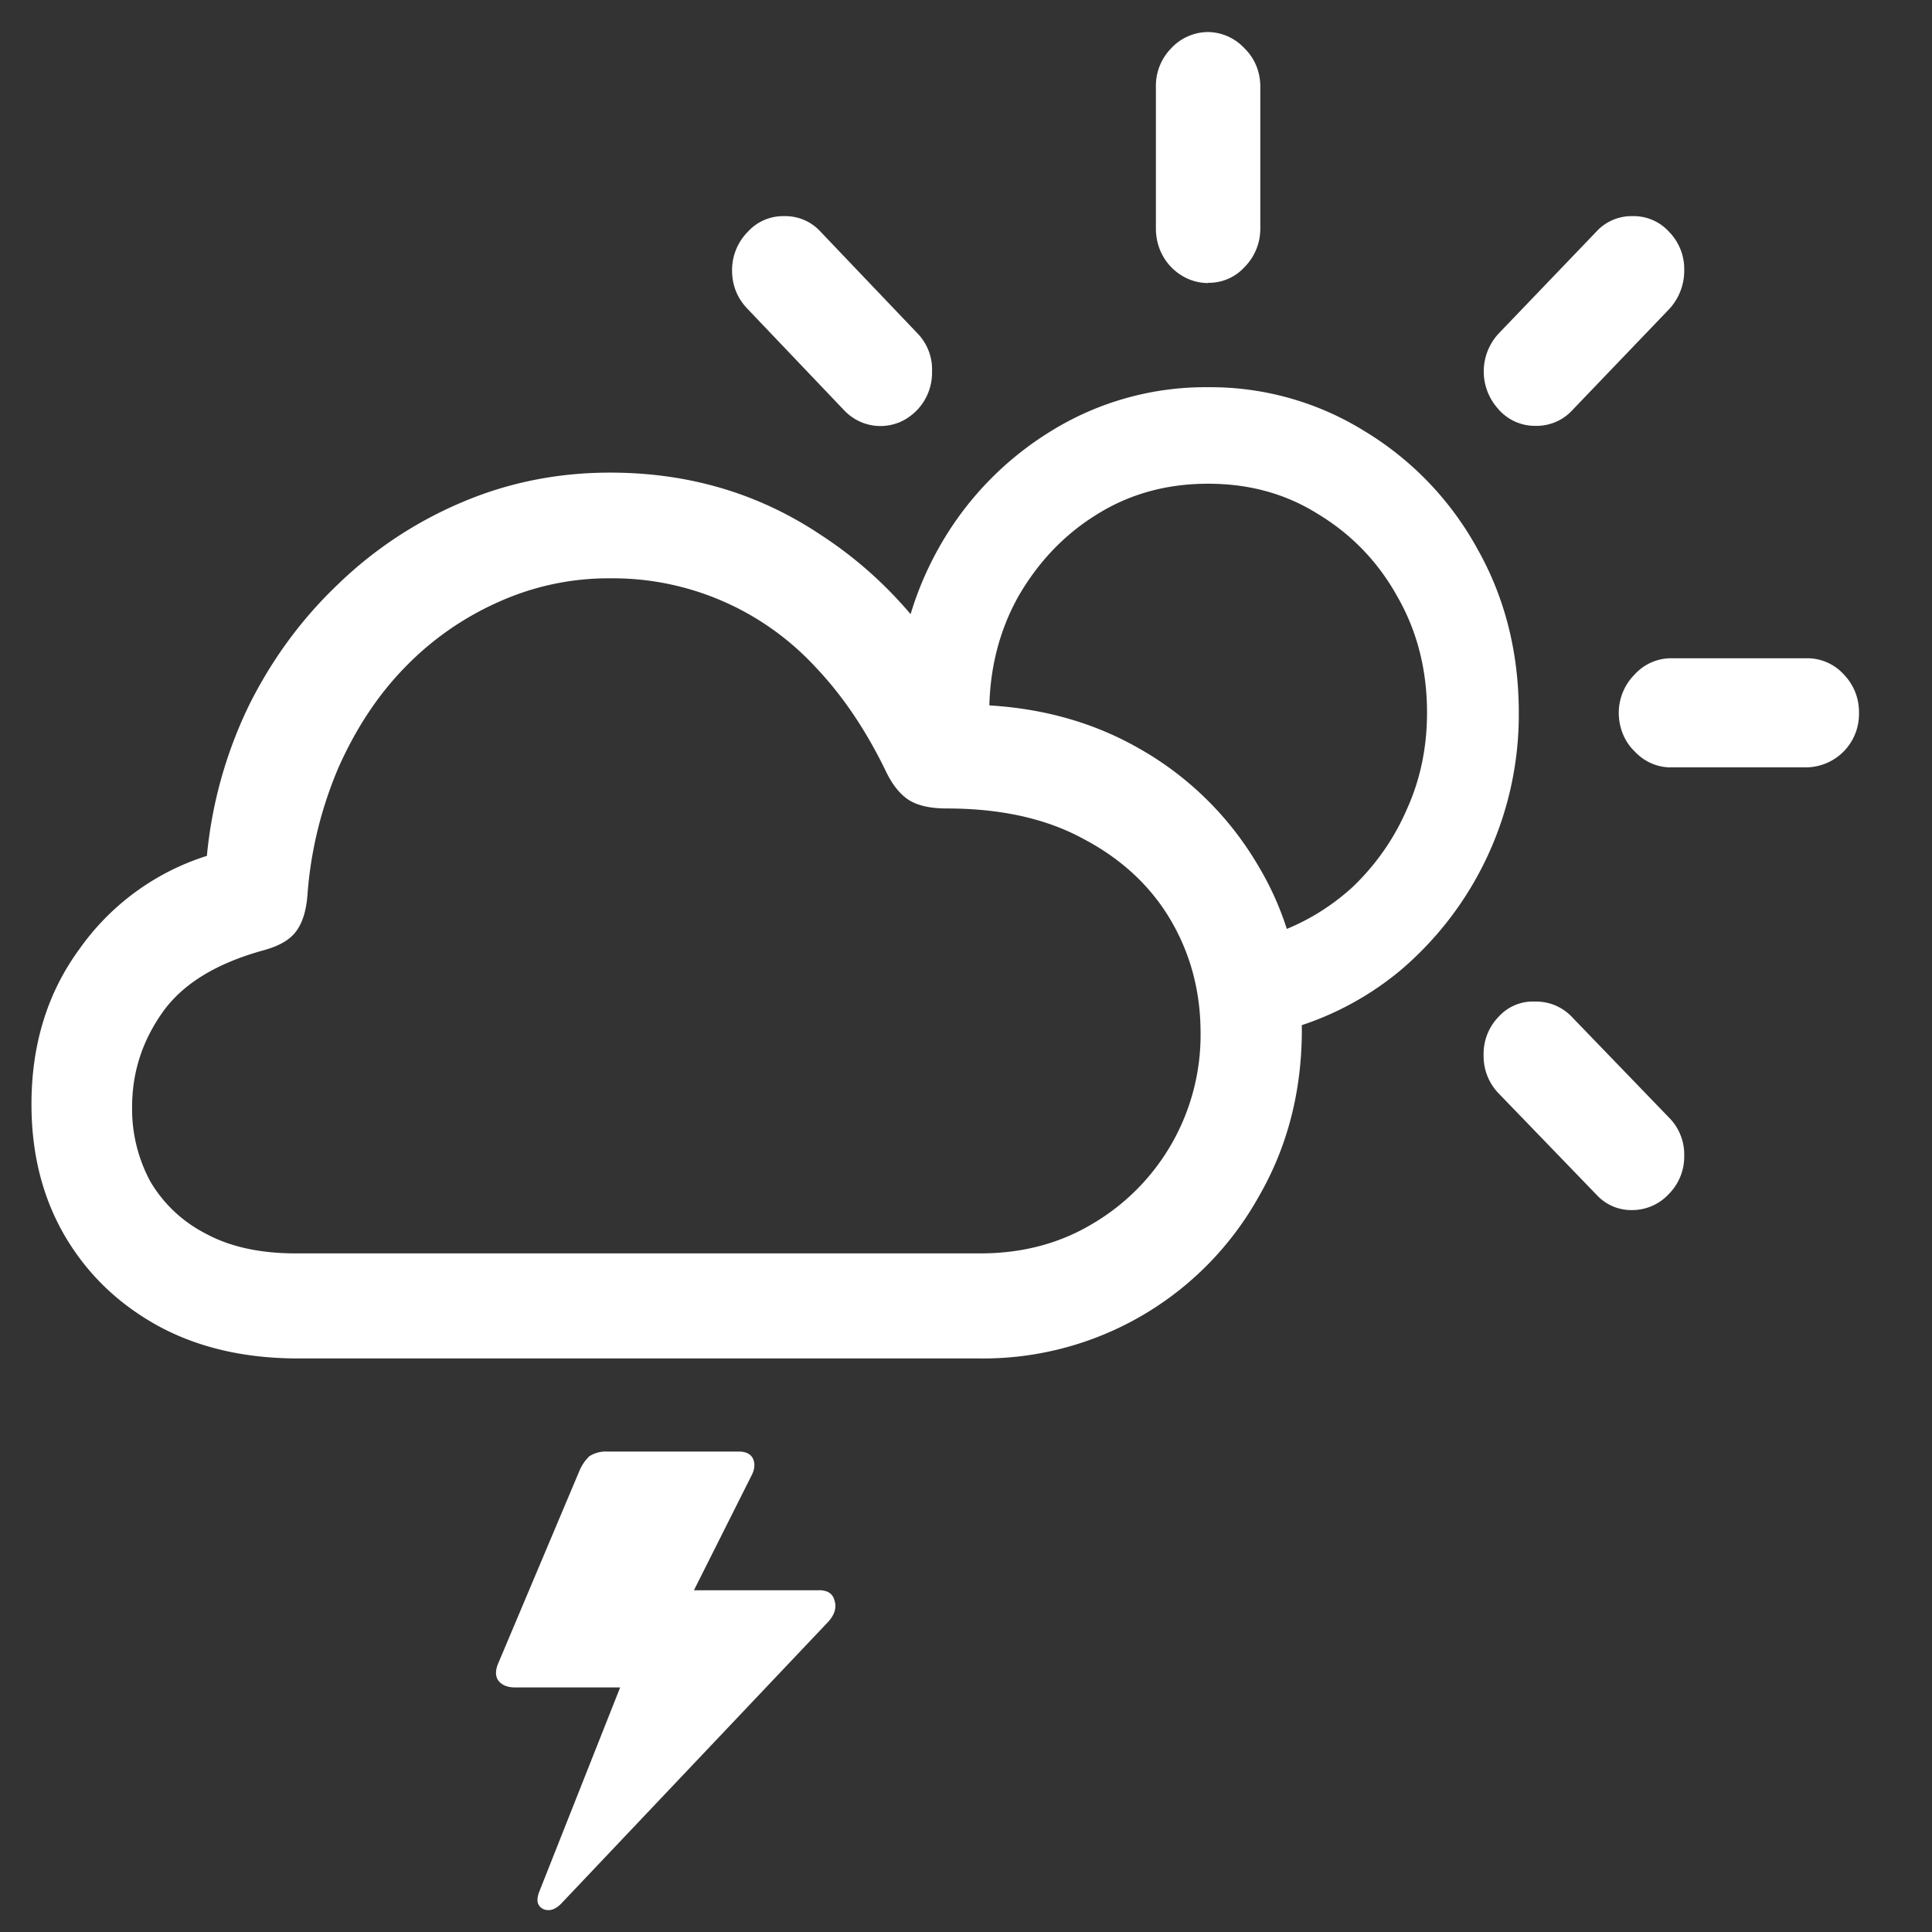 <svg xmlns="http://www.w3.org/2000/svg" width="24" height="24"><rect width="100%" height="100%" fill="#333333" stroke="none"/><path style="stroke:none;fill-rule:nonzero;fill:#fff;fill-opacity:1" d="M3.703 16.875h8.453a3.919 3.919 0 0 0 3.477-2.004c.36-.621.539-1.312.539-2.082 0-.762-.184-1.441-.547-2.043a3.978 3.978 0 0 0-1.469-1.445c-.62-.356-1.32-.535-2.101-.547-.457-.895-1.078-1.602-1.86-2.11-.777-.519-1.648-.773-2.617-.773-.644 0-1.258.121-1.836.367a5.023 5.023 0 0 0-1.539 1.016c-.453.43-.824.934-1.11 1.508a5.46 5.46 0 0 0-.523 1.87 3.065 3.065 0 0 0-1.578 1.15c-.402.546-.601 1.19-.601 1.937 0 .61.136 1.156.414 1.633.277.472.66.843 1.156 1.117.5.273 1.082.406 1.742.406Zm-.031-1.305c-.442 0-.817-.082-1.117-.246a1.69 1.69 0 0 1-.688-.648 1.895 1.895 0 0 1-.226-.922c0-.438.129-.828.382-1.184.254-.355.672-.605 1.25-.765.188-.051.32-.125.399-.227.082-.105.133-.258.148-.469.04-.543.172-1.074.383-1.57.215-.484.488-.902.828-1.25a3.71 3.71 0 0 1 1.164-.812 3.319 3.319 0 0 1 1.383-.293 3.426 3.426 0 0 1 2.547 1.097c.34.356.629.785.875 1.29.082.175.18.296.29.367.112.07.269.105.468.105.672 0 1.242.125 1.71.383.473.25.833.59 1.079 1.011.246.422.367.887.367 1.395a2.72 2.72 0 0 1-1.344 2.371c-.41.246-.875.367-1.39.367ZM15.008 4.81a3.646 3.646 0 0 0-1.953.546 3.986 3.986 0 0 0-1.399 1.461 4.055 4.055 0 0 0-.515 2.036c0 .05.004.097.007.148.004.05.008.094.008.14l1.18.122c-.016-.067-.027-.133-.04-.196a3.948 3.948 0 0 1-.007-.214c0-.532.121-1.012.36-1.442.246-.426.57-.77.976-1.02.41-.257.871-.382 1.383-.382s.969.125 1.375.383c.41.25.738.59.976 1.02.246.429.368.91.368 1.44 0 .43-.082.829-.25 1.2-.16.37-.387.691-.672.965-.29.265-.625.464-.992.586l.007 1.23a3.775 3.775 0 0 0 1.57-.773 4.167 4.167 0 0 0 1.477-3.207c0-.747-.172-1.43-.515-2.036a3.896 3.896 0 0 0-1.399-1.46 3.629 3.629 0 0 0-1.945-.547Zm-4.531.277c.183.2.46.258.703.156a.67.67 0 0 0 .398-.629.641.641 0 0 0-.18-.472l-1.203-1.262a.592.592 0 0 0-.453-.195.592.592 0 0 0-.453.195.676.676 0 0 0-.195.48c0 .184.066.348.195.48Zm4.53-1.574a.598.598 0 0 0 .454-.196.676.676 0 0 0 .195-.48V1.074c0-.18-.07-.351-.195-.472a.628.628 0 0 0-.457-.204.628.628 0 0 0-.457.204.664.664 0 0 0-.188.472V2.84c0 .18.067.351.188.476.125.13.289.2.46.2Zm3.61 1.574a.6.6 0 0 0 .453.203.605.605 0 0 0 .47-.203l1.194-1.246a.7.7 0 0 0 .188-.48.66.66 0 0 0-.188-.481.592.592 0 0 0-.453-.195.592.592 0 0 0-.453.195l-1.21 1.262a.692.692 0 0 0 0 .945Zm2.14 4.445h1.696a.662.662 0 0 0 .64-.676.667.667 0 0 0-.187-.476.613.613 0 0 0-.453-.203h-1.695a.613.613 0 0 0-.453.203.674.674 0 0 0-.196.476c0 .18.07.356.196.477.12.129.28.2.453.2Zm-.929 5.305c.117.129.281.2.453.195a.62.62 0 0 0 .453-.203.658.658 0 0 0 .188-.473.648.648 0 0 0-.188-.472l-1.21-1.254a.61.61 0 0 0-.454-.188.572.572 0 0 0-.453.188.66.66 0 0 0-.187.48.664.664 0 0 0 .187.473Zm-9.656 4.918H8.46l-.016.351.89-1.773c.044-.082.048-.156.017-.219-.028-.05-.082-.082-.172-.082H7.547a.376.376 0 0 0-.227.059.545.545 0 0 0-.125.187l-1 2.371c-.043.094-.043.168-.008.223.043.059.114.09.211.09h1.399l.094-.473-1.188 3c-.047.114-.031.188.047.227.078.031.156.004.234-.082l3.305-3.488c.078-.086.106-.176.078-.262-.02-.086-.086-.13-.195-.13Zm0 0"/></svg>